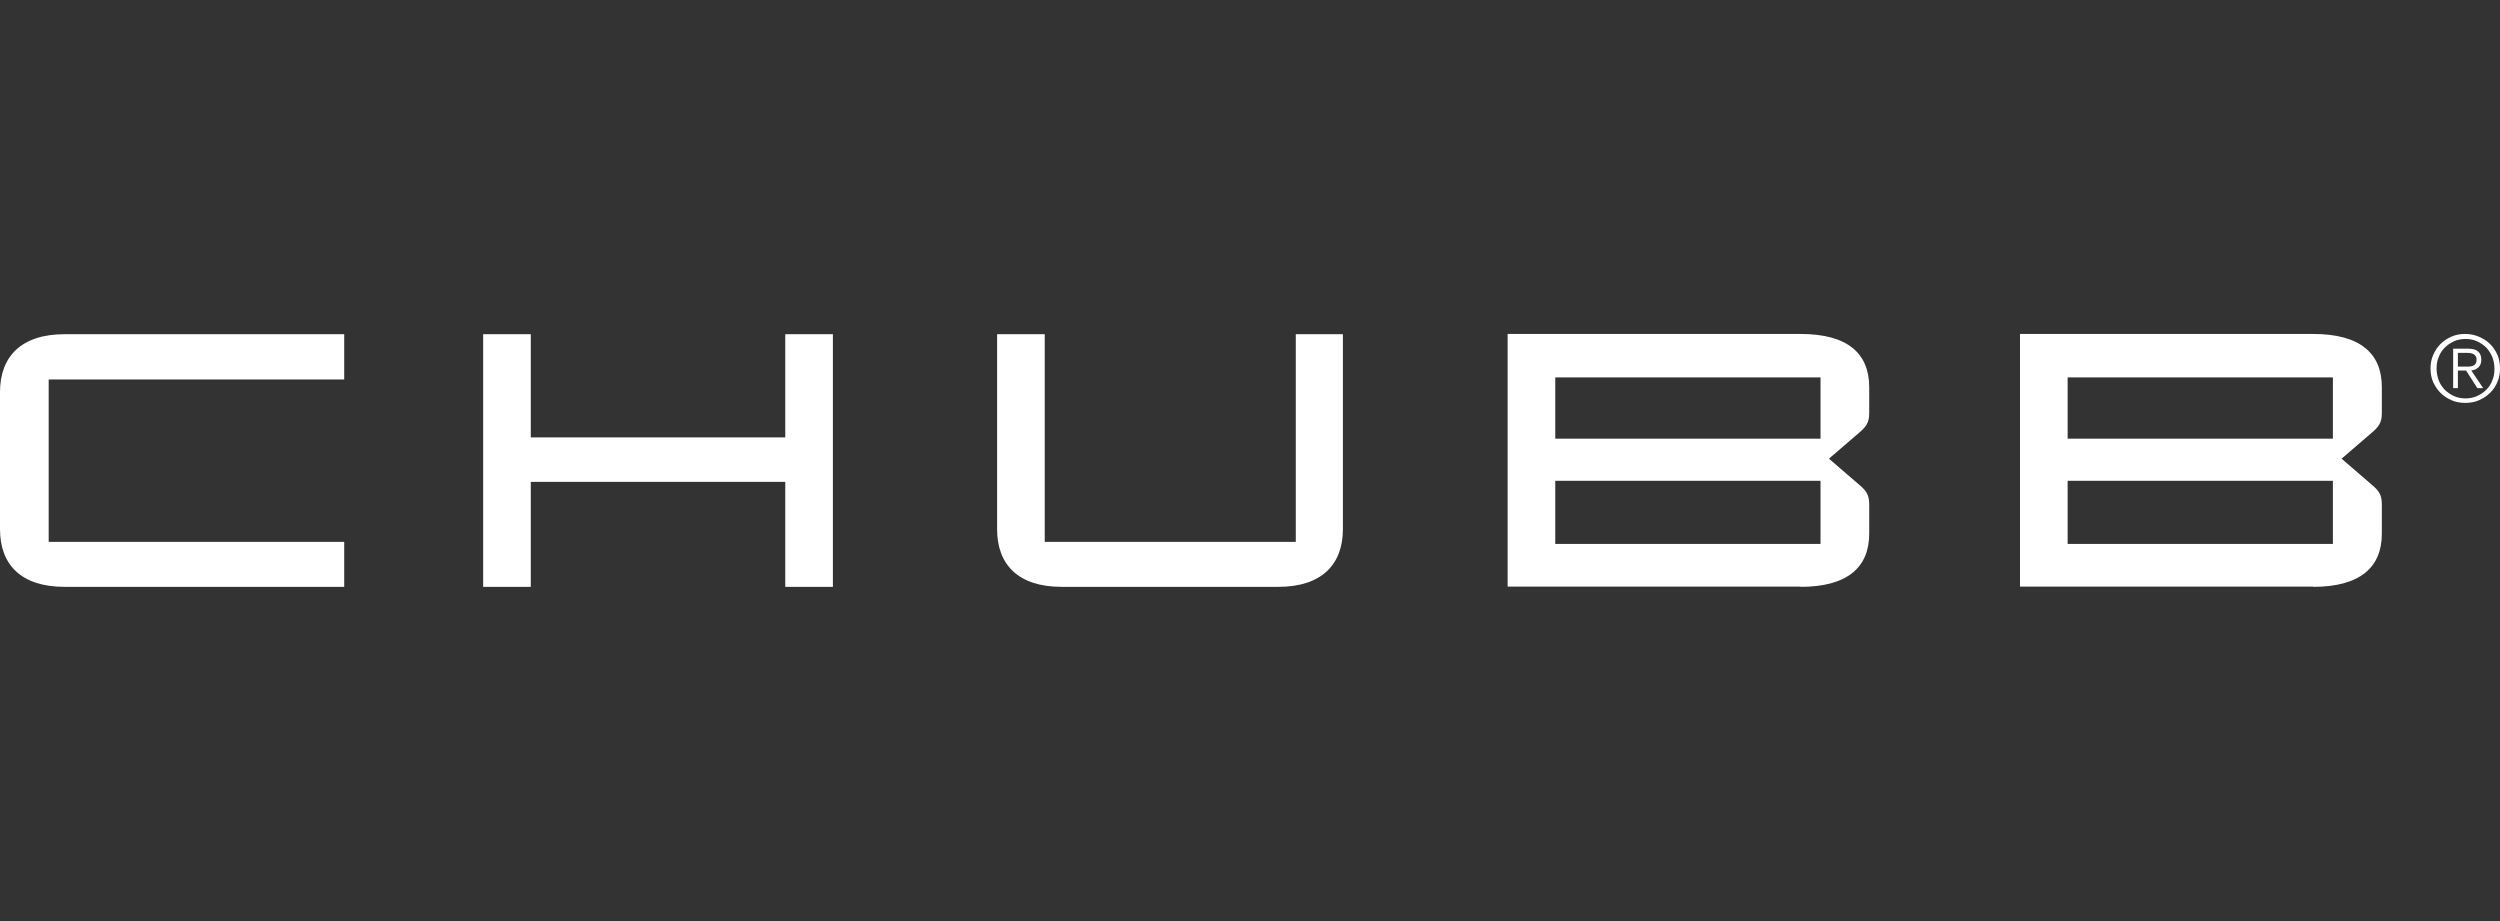 <?xml version="1.0" encoding="utf-8"?>
<!-- Generator: Adobe Illustrator 26.0.1, SVG Export Plug-In . SVG Version: 6.00 Build 0)  -->
<svg version="1.1" id="Layer_1" xmlns="http://www.w3.org/2000/svg" xmlns:xlink="http://www.w3.org/1999/xlink" x="0px" y="0px"
	 viewBox="0 0 95 35" style="enable-background:new 0 0 95 35;" xml:space="preserve">
<rect x="0" y="0" width="95" height="35" fill="#333333" stroke="none"/>
<style type="text/css">
	.st0{fill:#FFFFFF;}
</style>
<g>
	<g>
		<g id="XMLID_10_">
			<path id="XMLID_11_" class="st0" d="M88.65,20.67H78.57v-2.4h10.08V20.67z M78.57,14.34h10.08v2.33H78.57V14.34z M87.9,22.3
				c1.78,0,2.61-0.74,2.61-2.02v-1.12c0-0.36-0.12-0.52-0.38-0.74l-1.15-0.99l1.15-0.99c0.26-0.22,0.38-0.38,0.38-0.74v-0.99
				c0-1.28-0.82-2.02-2.61-2.02H76.76v9.6H87.9z M69.18,20.67H59.1v-2.4h10.08V20.67z M59.1,14.34h10.08v2.33H59.1V14.34z
				 M68.42,22.3c1.78,0,2.61-0.74,2.61-2.02v-1.12c0-0.36-0.12-0.52-0.38-0.74l-1.15-0.99l1.15-0.99c0.26-0.22,0.38-0.38,0.38-0.74
				v-0.99c0-1.28-0.82-2.02-2.61-2.02H57.29v9.6H68.42z M49.24,12.7v7.89H39.7V12.7h-1.81v7.41c0,1.36,0.82,2.19,2.45,2.19h8.24
				c1.63,0,2.45-0.84,2.45-2.19V12.7H49.24z M20.17,16.63V12.7h-1.81v9.6h1.81v-3.99h9.67v3.99h1.81v-9.6h-1.81v3.92H20.17z
				 M13.08,14.42V12.7H2.45C0.82,12.7,0,13.54,0,14.9v5.21c0,1.36,0.82,2.19,2.45,2.19h10.63v-1.71H1.85v-6.17H13.08z"/>
		</g>
	</g>
	<g>
		<path class="st0" d="M94.21,12.8c0.16,0.07,0.3,0.16,0.42,0.28s0.21,0.26,0.28,0.42C94.97,13.65,95,13.82,95,14
			c0,0.19-0.03,0.36-0.1,0.52c-0.07,0.16-0.16,0.3-0.28,0.41c-0.12,0.12-0.26,0.21-0.42,0.28s-0.33,0.1-0.52,0.1
			s-0.36-0.03-0.52-0.1c-0.16-0.07-0.3-0.16-0.42-0.28c-0.12-0.12-0.21-0.26-0.28-0.41c-0.07-0.16-0.1-0.33-0.1-0.52
			c0-0.18,0.03-0.35,0.1-0.51c0.07-0.16,0.16-0.3,0.28-0.42s0.26-0.21,0.42-0.28c0.16-0.07,0.33-0.1,0.52-0.1
			S94.05,12.73,94.21,12.8z M93.25,12.97c-0.13,0.06-0.25,0.14-0.35,0.24c-0.1,0.1-0.18,0.22-0.23,0.36
			c-0.06,0.14-0.08,0.28-0.08,0.44c0,0.16,0.03,0.3,0.08,0.44c0.05,0.14,0.13,0.25,0.23,0.36c0.1,0.1,0.22,0.18,0.35,0.24
			c0.13,0.06,0.28,0.09,0.44,0.09c0.16,0,0.3-0.03,0.44-0.09c0.13-0.06,0.25-0.14,0.35-0.24c0.1-0.1,0.18-0.22,0.23-0.36
			c0.06-0.14,0.08-0.28,0.08-0.44c0-0.16-0.03-0.3-0.08-0.44c-0.06-0.14-0.13-0.25-0.23-0.36c-0.1-0.1-0.22-0.18-0.35-0.24
			c-0.13-0.06-0.28-0.09-0.44-0.09C93.53,12.88,93.38,12.91,93.25,12.97z M93.22,14.76v-1.51h0.58c0.17,0,0.3,0.04,0.37,0.11
			c0.08,0.07,0.12,0.18,0.12,0.31c0,0.07-0.01,0.12-0.03,0.17c-0.02,0.05-0.05,0.09-0.08,0.12c-0.04,0.03-0.08,0.06-0.12,0.08
			c-0.05,0.02-0.09,0.03-0.15,0.04l0.45,0.67h-0.22l-0.43-0.67H93.4v0.67H93.22z M93.82,13.93c0.06,0,0.1-0.01,0.15-0.03
			c0.04-0.02,0.08-0.04,0.1-0.08c0.03-0.04,0.04-0.09,0.04-0.15c0-0.05-0.01-0.1-0.03-0.13c-0.02-0.03-0.05-0.06-0.08-0.08
			c-0.03-0.02-0.07-0.03-0.11-0.04c-0.04-0.01-0.09-0.01-0.13-0.01H93.4v0.52h0.25C93.71,13.93,93.76,13.93,93.82,13.93z"/>
	</g>
</g>
</svg>
